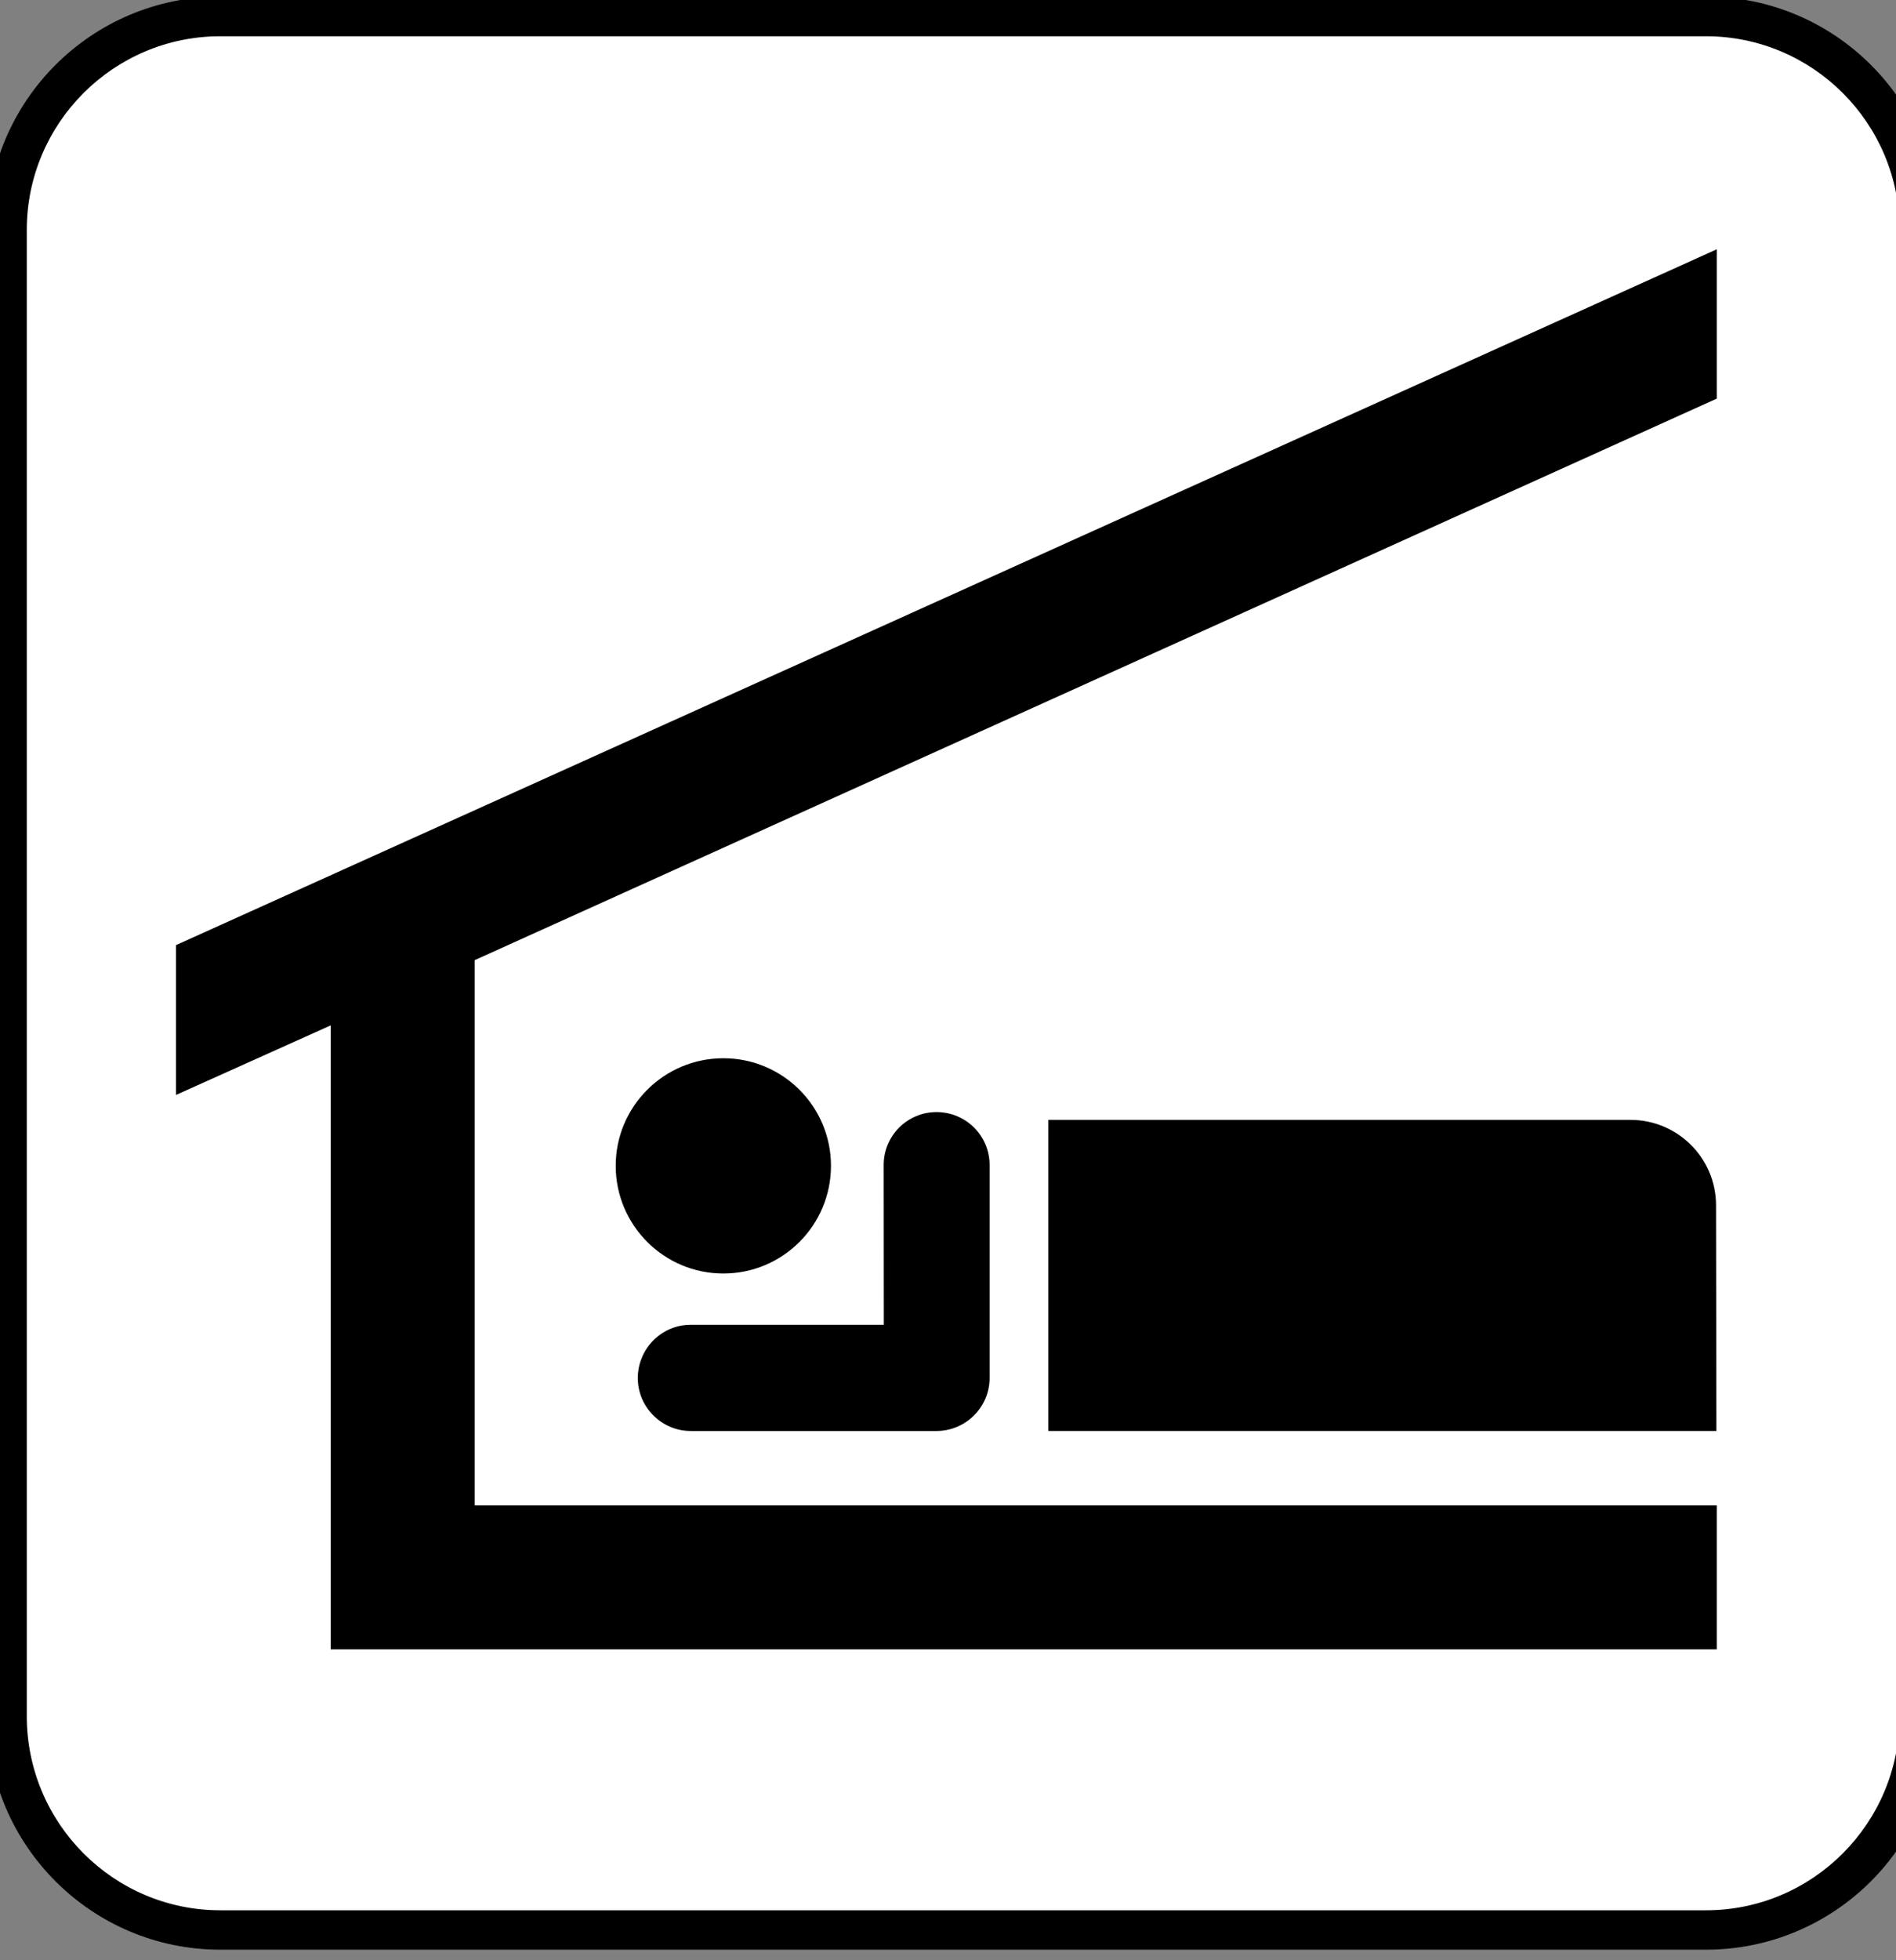 <svg version="1.1" xmlns="http://www.w3.org/2000/svg" xmlns:xlink="http://www.w3.org/1999/xlink" x="0px" y="0px" width="120px" height="124px" viewBox="0 0 120 124" style="0 0 120 124;" xml:space="preserve">
	<rect x="0" y="0" width="120" height="124" fill="#808080" stroke="none"/>
	<g>
		<path d="M107.969,123.332c8.156,0,14.773-6.617,14.773-14.773V14.543c0-8.148-6.617-14.758-14.773-14.758H13.945 c-8.148,0-14.758,6.609-14.758,14.758v94.016c0,8.156,6.609,14.773,14.758,14.773H107.969z"/>
		<path style="fill:#FFFFFF;" d="M13.945,2.293c-6.758,0-12.25,5.5-12.25,12.25v94.016c0,6.773,5.492,12.281,12.25,12.281h94.023 c6.766,0,12.258-5.508,12.258-12.281V14.543c0-6.75-5.492-12.25-12.258-12.25H13.945z"/>
		<path d="M45.781,80.559c3.766,0,6.812-3.055,6.812-6.812s-3.047-6.805-6.812-6.805c-3.758,0-6.812,3.047-6.812,6.805 S42.023,80.559,45.781,80.559z"/>
		<path d="M103.188,70.84c2.977,0,5.398,2.391,5.422,5.367l0.023,14.312H66.352V70.84H103.188z"/>
		<polygon points="20.93,104.332 108.656,104.332 108.656,95.23 30.039,95.23 30.039,60.738 108.656,25.215 108.656,15.77 11.141,59.785 11.141,69.262 20.93,64.863"/>
		<path d="M55.938,83.801H43.719c-1.852,0-3.352,1.516-3.352,3.375c0,1.828,1.5,3.344,3.352,3.344h15.555 c1.852,0,3.359-1.516,3.359-3.344V73.691c0-1.852-1.508-3.344-3.359-3.344c-1.844,0-3.344,1.492-3.344,3.344L55.938,83.801z"/>
	</g>
</svg>